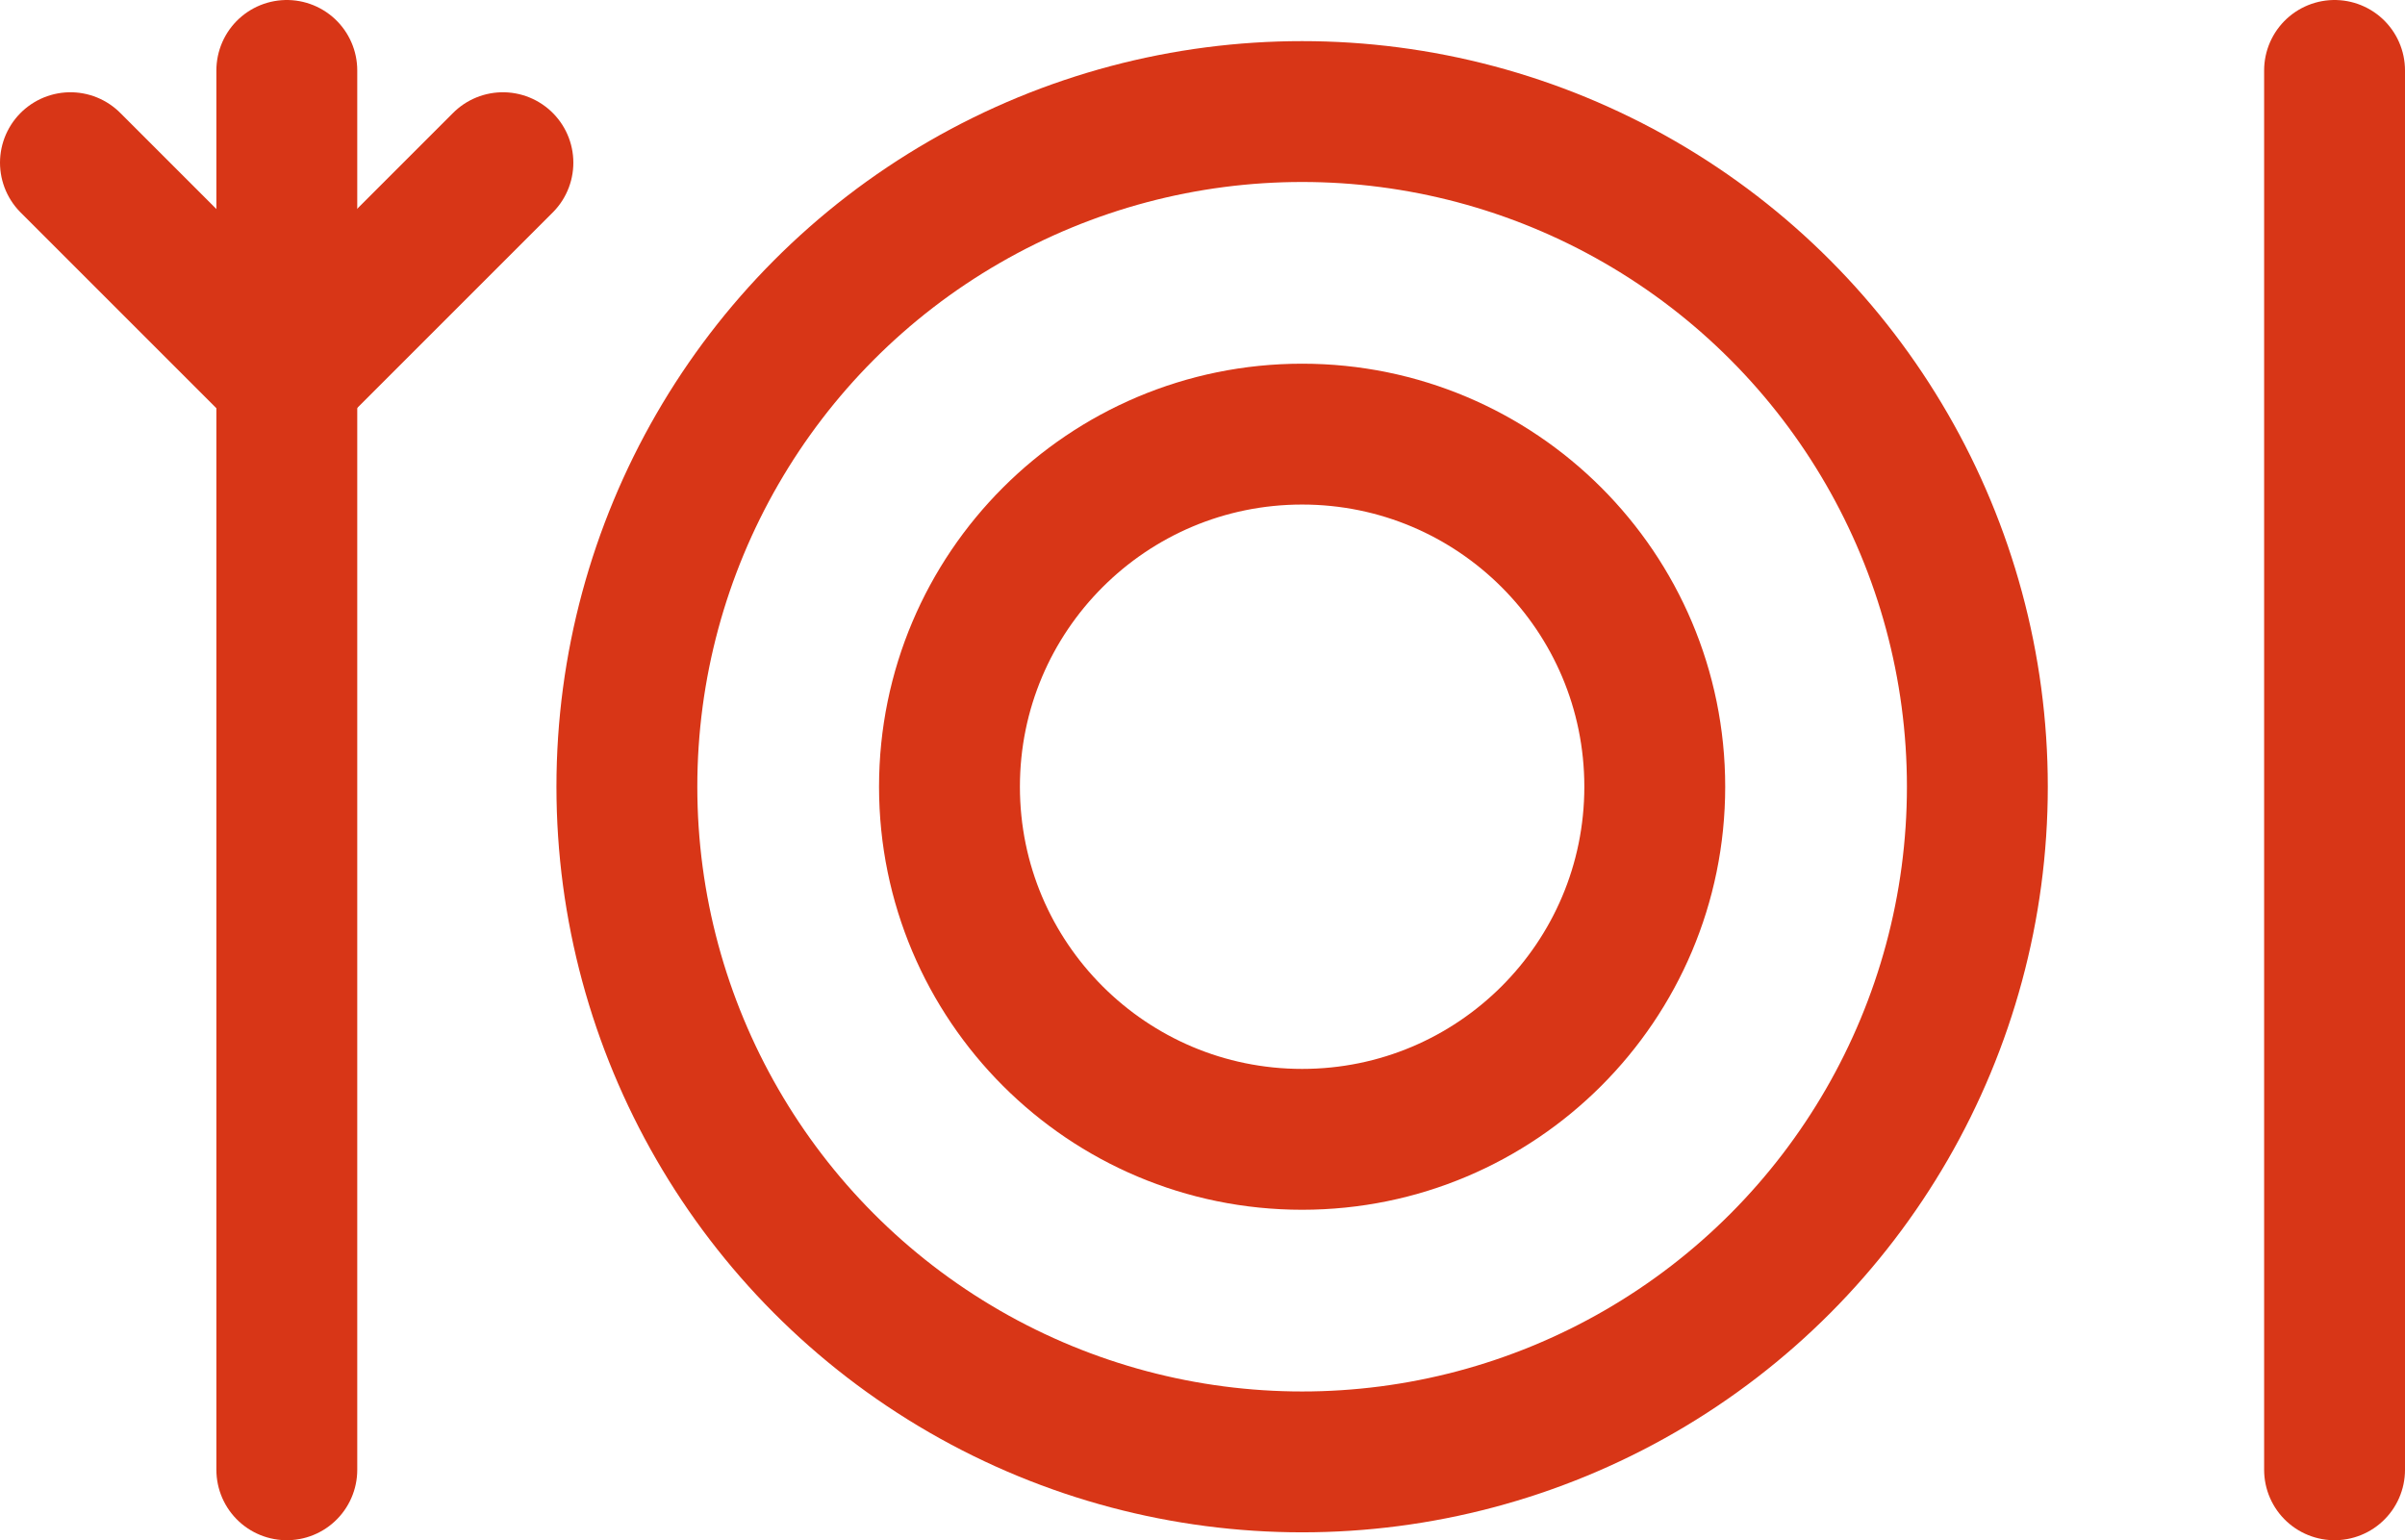 <?xml version="1.0" encoding="utf-8"?>
<!-- Generator: Adobe Illustrator 16.0.0, SVG Export Plug-In . SVG Version: 6.00 Build 0)  -->
<!DOCTYPE svg PUBLIC "-//W3C//DTD SVG 1.1//EN" "http://www.w3.org/Graphics/SVG/1.1/DTD/svg11.dtd">
<svg version="1.1" id="Vrstva_1" xmlns="http://www.w3.org/2000/svg" xmlns:xlink="http://www.w3.org/1999/xlink" x="0px" y="0px"
	 width="51.217px" height="32.804px" viewBox="0 0 51.217 32.804" enable-background="new 0 0 51.217 32.804" xml:space="preserve">
<circle fill="none" stroke="#D83617" stroke-width="3" stroke-linecap="round" stroke-miterlimit="10" cx="27.73" cy="16.756" r="14.38"/>
<line fill="none" stroke="#D83617" stroke-width="3" stroke-linecap="round" stroke-miterlimit="10" x1="6.108" y1="1.5" x2="6.108" y2="31.304"/>
<line fill="none" stroke="#D83617" stroke-width="3" stroke-linecap="round" stroke-miterlimit="10" x1="49.717" y1="1.5" x2="49.717" y2="31.304"/>
<polyline fill="none" stroke="#D83617" stroke-width="3" stroke-linecap="round" stroke-miterlimit="10" points="10.71,3.465 
	6.105,8.07 1.5,3.465 "/>
<circle fill="none" stroke="#D83617" stroke-width="3" stroke-linecap="round" stroke-miterlimit="10" cx="27.73" cy="16.756" r="7.51"/>
</svg>
